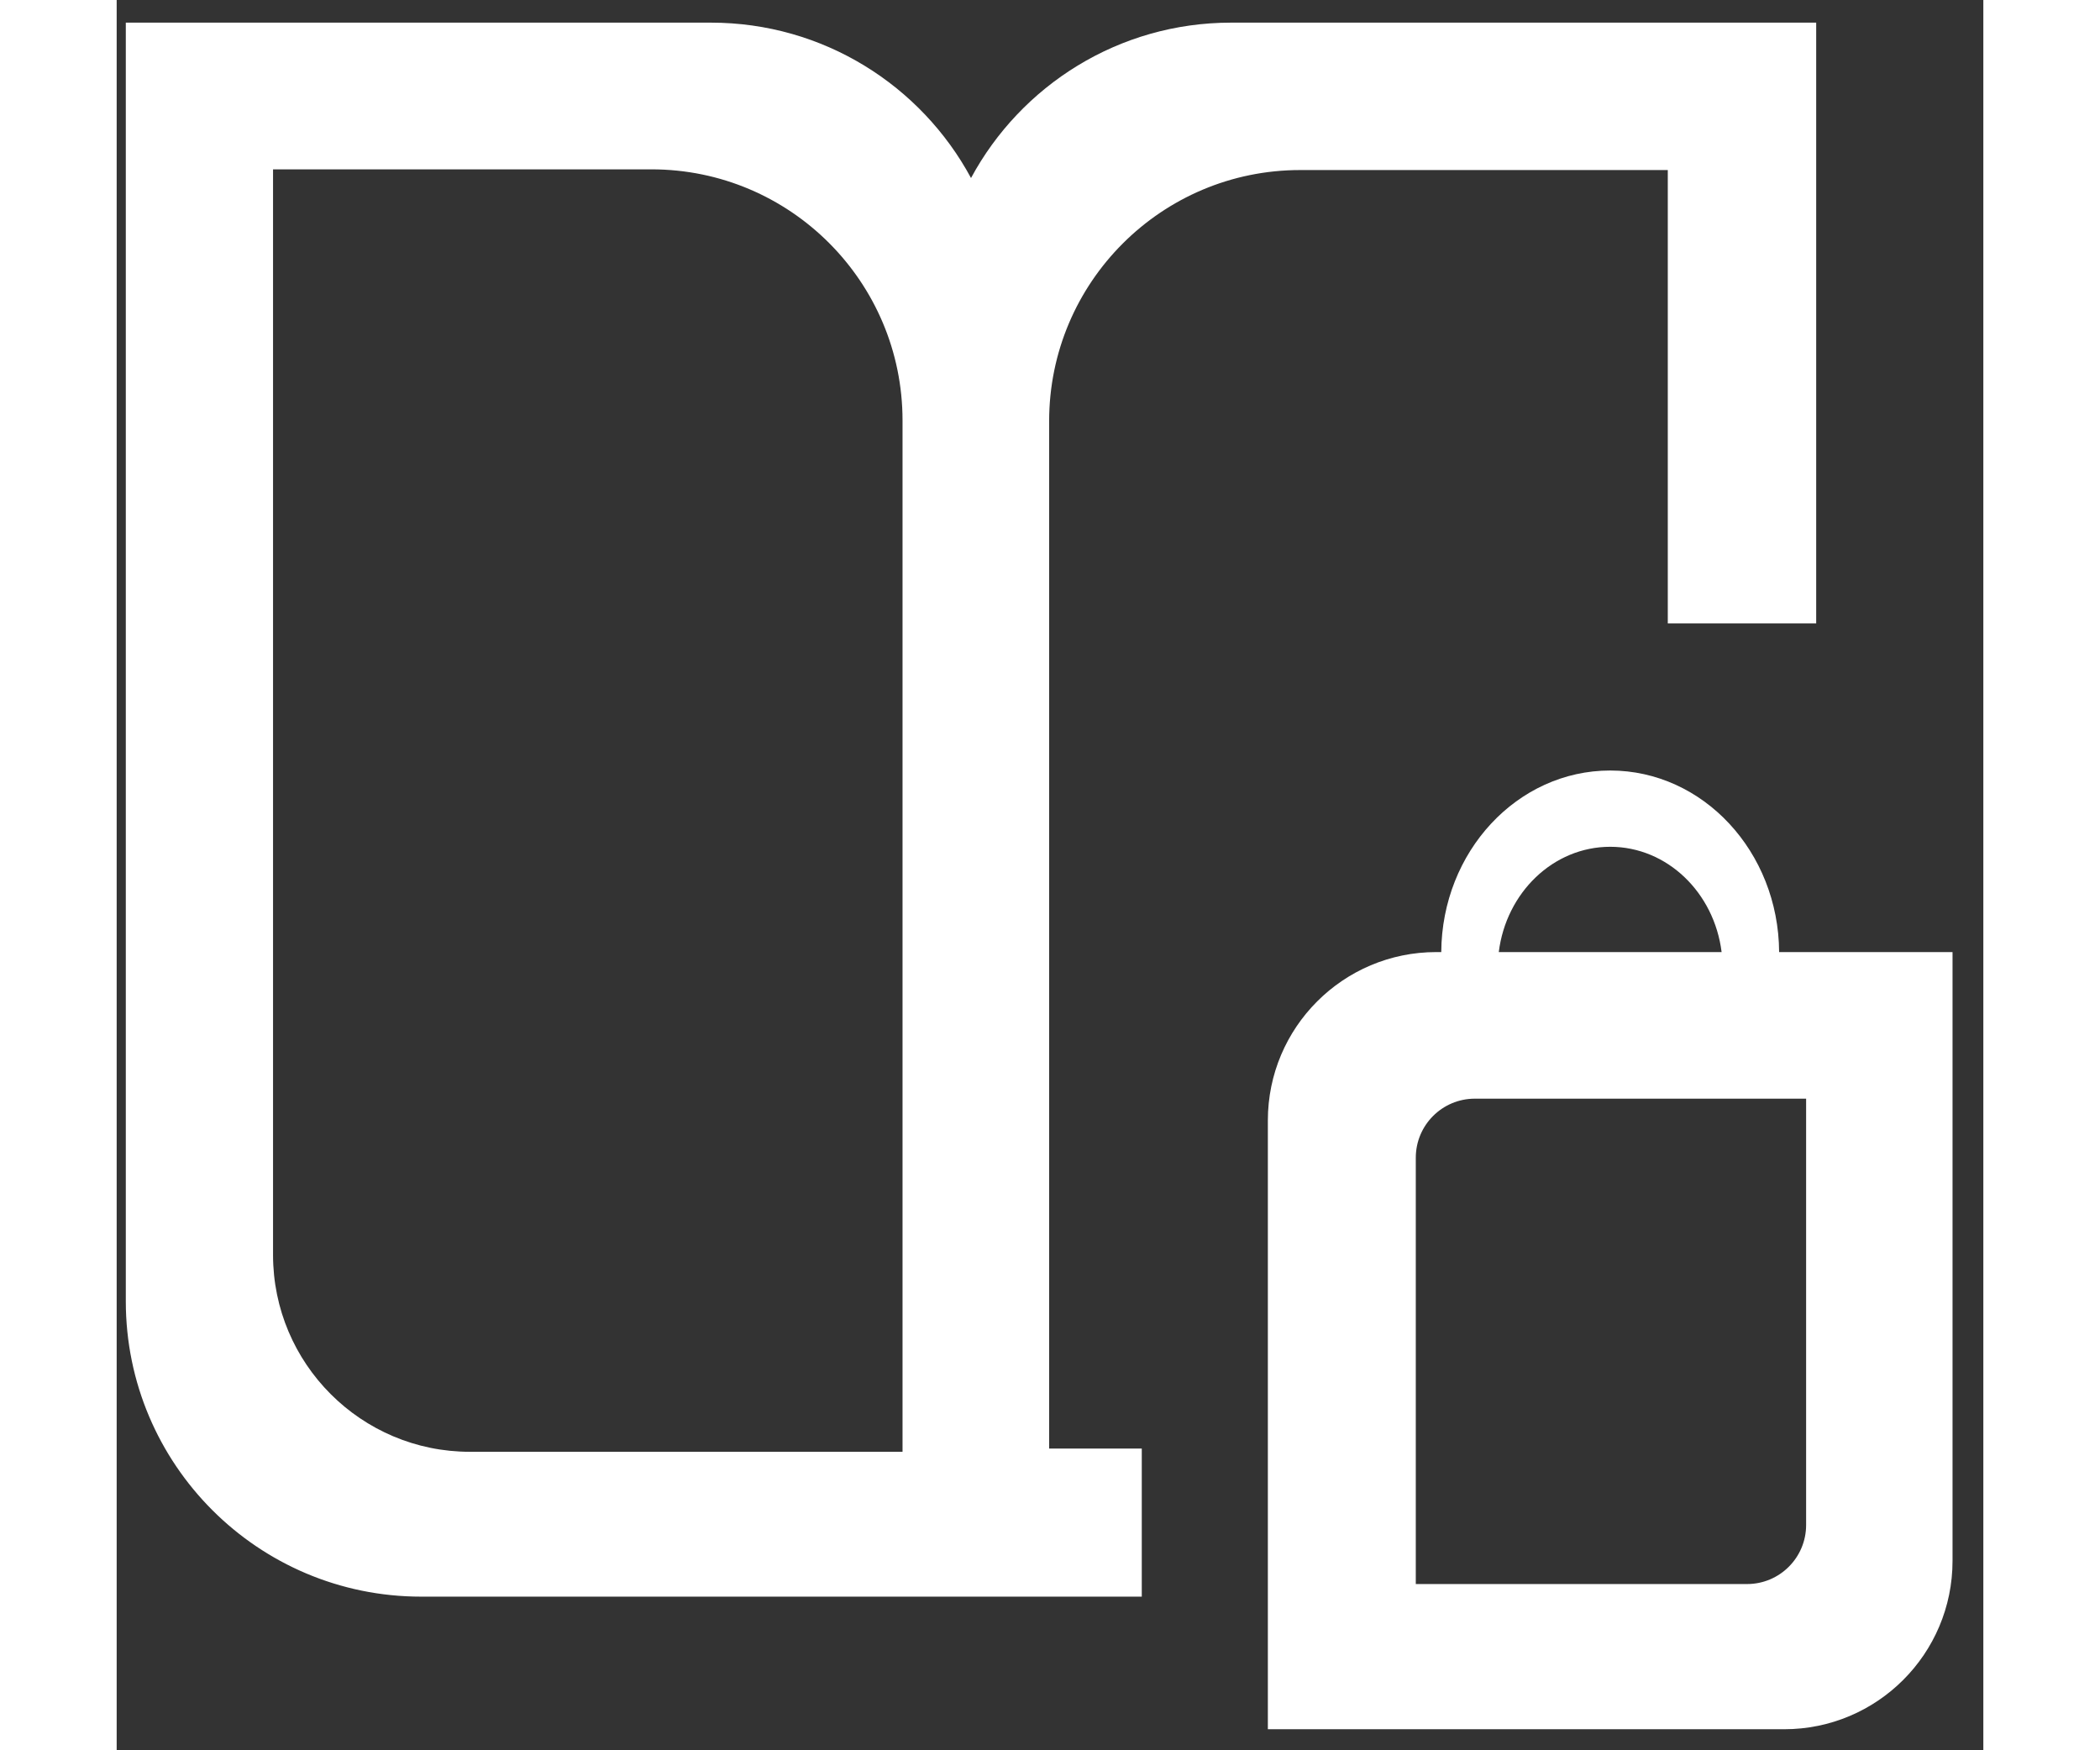 <svg width="18" height="15" viewBox="0 0 48 45" fill="none" xmlns="http://www.w3.org/2000/svg">
<rect x="0" y="0" width="48" height="45" fill="#333333" stroke="none"/>
<path fill-rule="evenodd" clip-rule="evenodd" d="M21.969 4.577C23.252 2.198 25.766 0.582 28.658 0.582H43.702L43.702 16.029H39.886V4.372H30.433C26.868 4.372 23.978 7.263 23.978 10.828V37.243H26.36V41.05L29.602 41.05L22.874 41.05H7.83C3.636 41.05 0.235 37.65 0.235 33.455V0.582H15.279C18.172 0.582 20.686 2.198 21.969 4.577ZM29.602 41.05V28.807C29.602 26.416 31.541 24.478 33.932 24.478H34.061C34.077 21.897 36.016 19.81 38.405 19.81C40.794 19.81 42.733 21.897 42.749 24.478H47.208V40.13C47.208 42.521 45.269 44.459 42.879 44.459H29.602V41.05ZM4.021 32.263C4.021 35.059 6.288 37.326 9.084 37.326H20.208V10.81C20.208 7.245 17.317 4.354 13.752 4.354H4.021V32.263ZM38.405 21.771C36.94 21.771 35.73 22.95 35.54 24.478H41.27C41.08 22.95 39.87 21.771 38.405 21.771ZM34.925 28.247C34.086 28.247 33.406 28.927 33.406 29.766V40.726H41.924C42.763 40.726 43.443 40.046 43.443 39.207V28.247H34.925Z" fill="white"/>
</svg>
